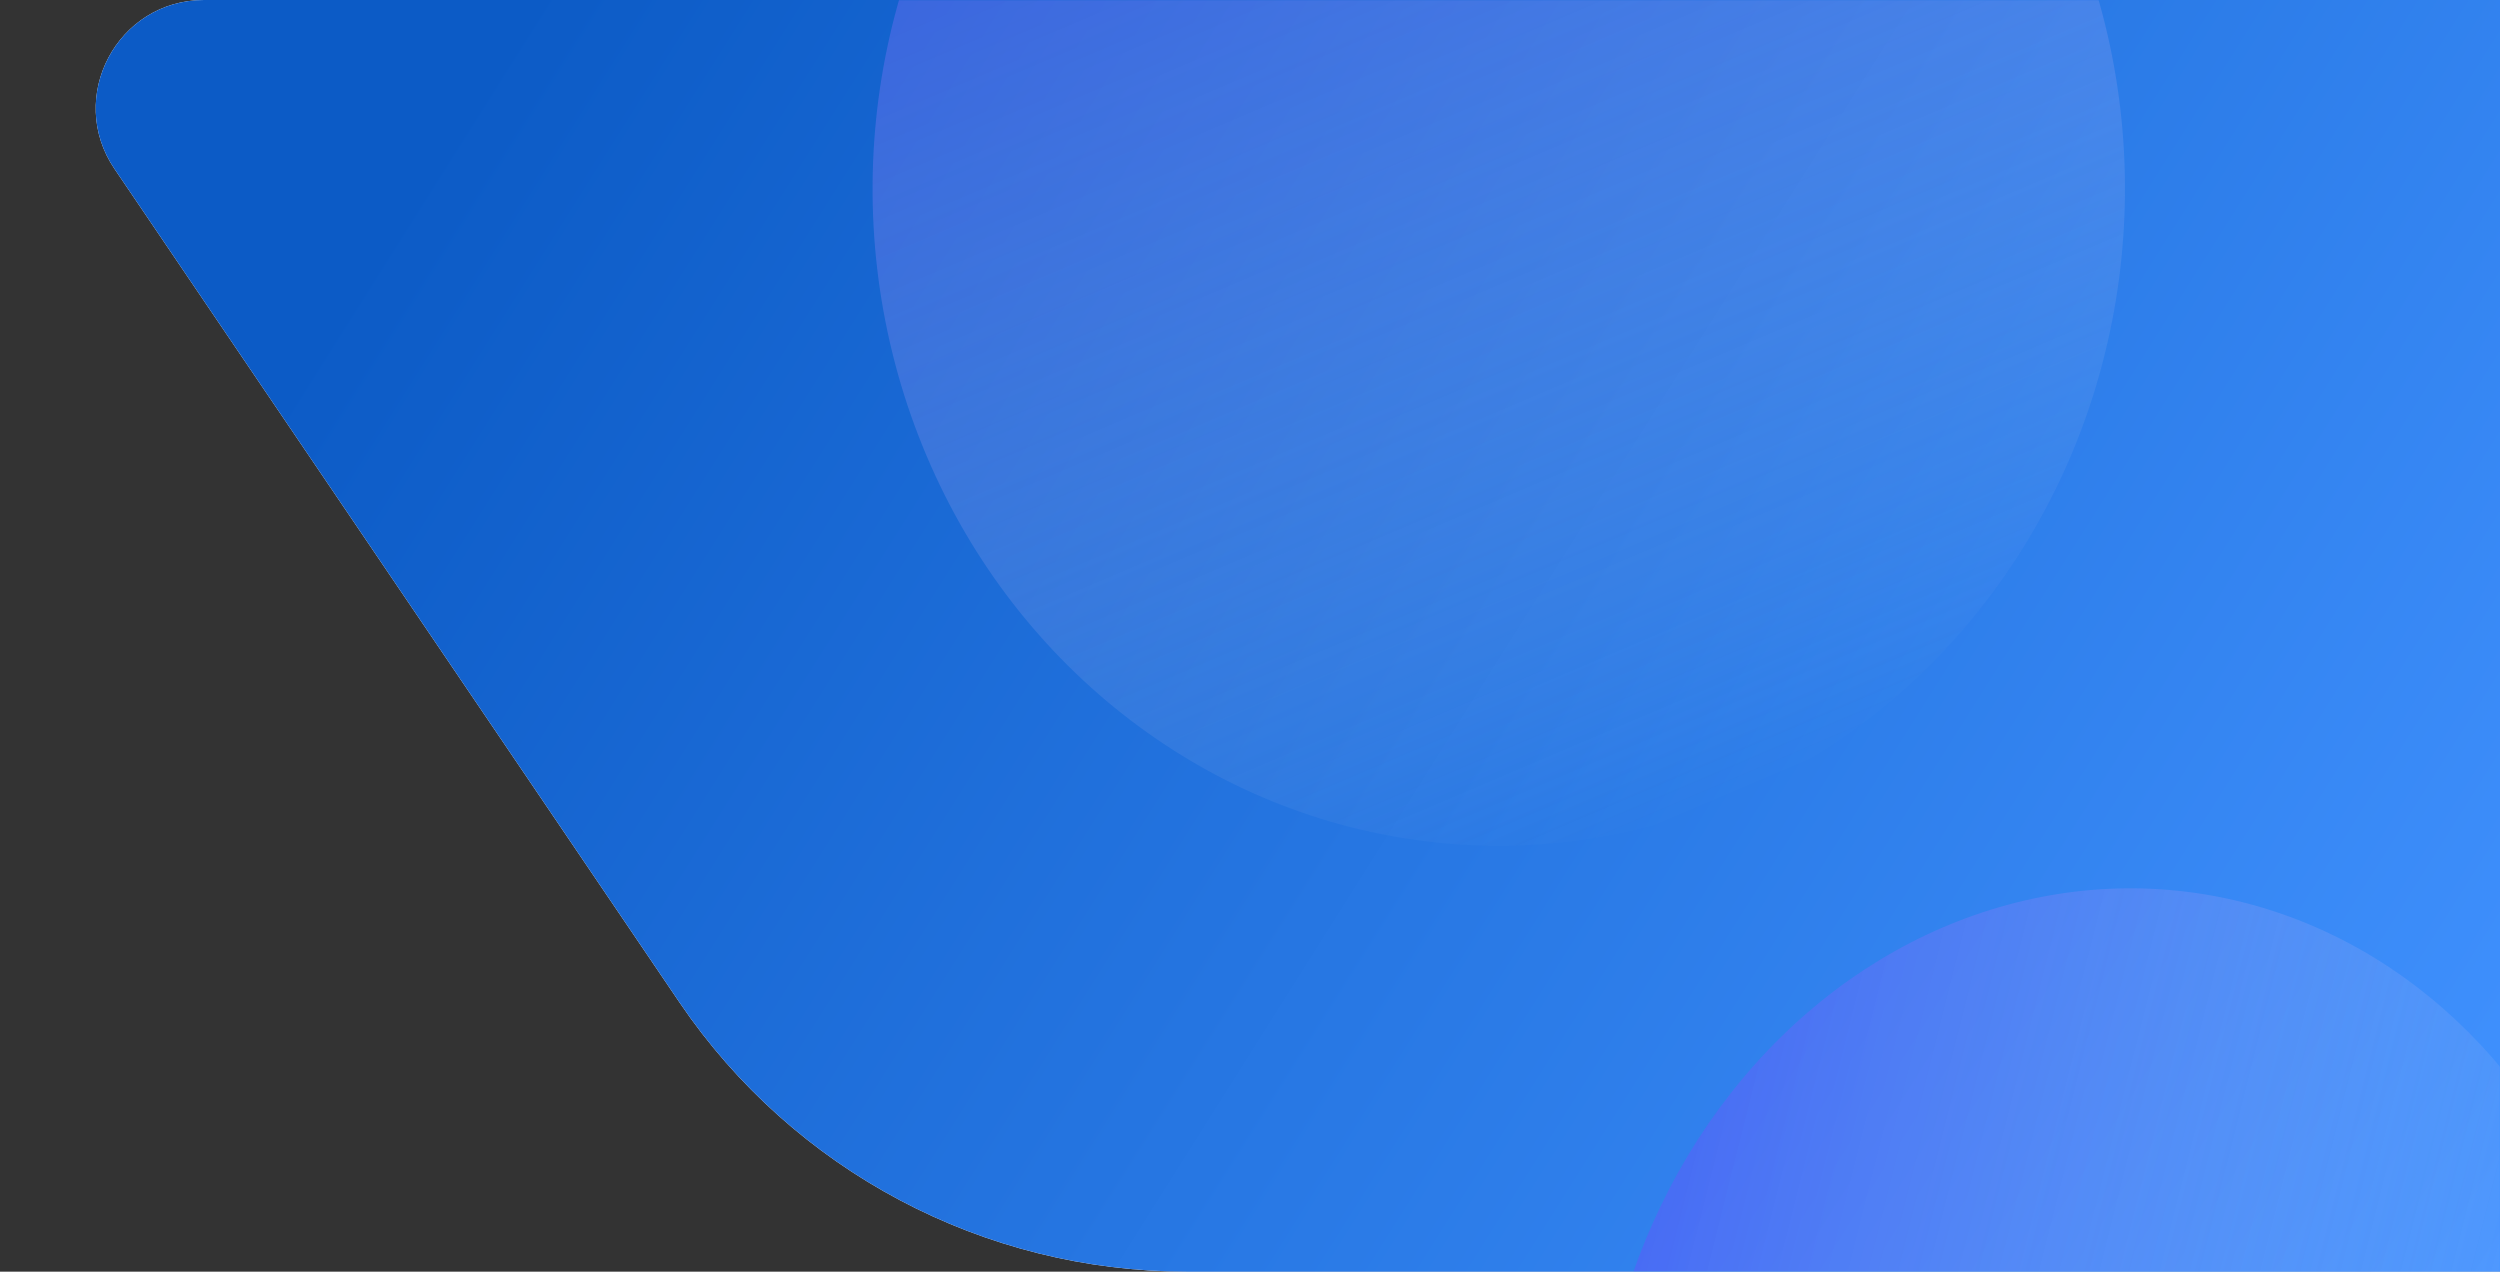 <svg width="1386" height="705" viewBox="0 0 1386 705" fill="none" xmlns="http://www.w3.org/2000/svg">
<rect x="0" y="0" width="1386" height="705" fill="#333333" stroke="none"/>
<path d="M63.491 93.665C36.485 53.825 65.025 0 113.156 0H1386V705H658.163C545.41 705 439.991 649.103 376.727 555.771L63.491 93.665Z" fill="#F9F8FF"/>
<path d="M63.491 93.665C36.485 53.825 65.025 0 113.156 0H1386V705H658.163C545.41 705 439.991 649.103 376.727 555.771L63.491 93.665Z" fill="url(#paint0_linear_214_21958)"/>
<mask id="mask0_214_21958" style="mask-type:alpha" maskUnits="userSpaceOnUse" x="53" y="0" width="1333" height="705">
<path d="M63.491 93.665C36.485 53.825 65.025 0 113.156 0H1386V705H658.163C545.41 705 439.991 649.102 376.727 555.771L63.491 93.665Z" fill="#F9F8FF"/>
</mask>
<g mask="url(#mask0_214_21958)">
<ellipse cx="349.646" cy="361.677" rx="349.646" ry="361.677" transform="matrix(0.92 -0.392 0.361 0.933 378.678 -95.719)" fill="url(#paint1_linear_214_21958)" fill-opacity="0.44" style="mix-blend-mode:multiply"/>
<ellipse cx="326.181" cy="289.821" rx="326.181" ry="289.821" transform="matrix(0.244 -0.97 0.959 0.283 816.265 1053.72)" fill="url(#paint2_linear_214_21958)" fill-opacity="0.42" style="mix-blend-mode:multiply"/>
</g>
<defs>
<linearGradient id="paint0_linear_214_21958" x1="291.885" y1="-3.49809e-05" x2="1393.1" y2="693.723" gradientUnits="userSpaceOnUse">
<stop stop-color="#0C5BC6"/>
<stop offset="1" stop-color="#4192FF"/>
</linearGradient>
<linearGradient id="paint1_linear_214_21958" x1="349.646" y1="0" x2="349.646" y2="723.354" gradientUnits="userSpaceOnUse">
<stop stop-color="#684FFF"/>
<stop offset="1" stop-color="#FFF8F0" stop-opacity="0"/>
</linearGradient>
<linearGradient id="paint2_linear_214_21958" x1="326.181" y1="0" x2="326.181" y2="579.642" gradientUnits="userSpaceOnUse">
<stop stop-color="#684FFF"/>
<stop offset="1" stop-color="#FFF8F0" stop-opacity="0"/>
</linearGradient>
</defs>
</svg>
